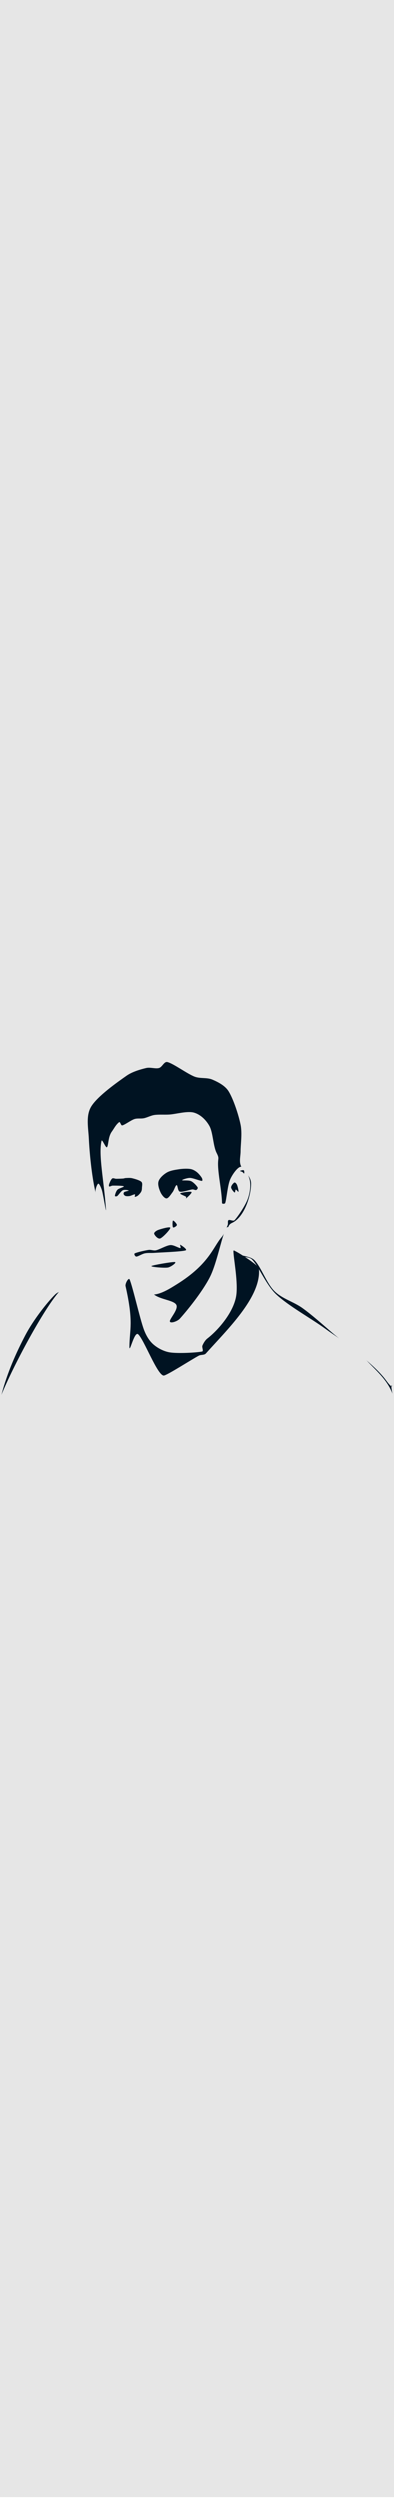 <?xml version="1.0" encoding="UTF-8" standalone="no"?><!DOCTYPE svg PUBLIC "-//W3C//DTD SVG 1.1//EN" "http://www.w3.org/Graphics/SVG/1.1/DTD/svg11.dtd"><svg width="100%" height="100%" viewBox="0 0 60 380" version="1.1" xmlns="http://www.w3.org/2000/svg" xmlns:xlink="http://www.w3.org/1999/xlink" xml:space="preserve" xmlns:serif="http://www.serif.com/" style="fill-rule:evenodd;clip-rule:evenodd;stroke-linejoin:round;stroke-miterlimit:2;"><rect id="JeremyBlankPanel" x="0" y="0" width="60" height="379.559" style="fill:none;"/><clipPath id="_clip1"><rect x="0" y="0" width="60" height="379.559"/></clipPath><g clip-path="url(#_clip1)"><g id="Layer1"><rect id="background" x="-0" y="0" width="60" height="379.559" style="fill:#e6e6e6;"/><g id="illustration"><path d="M0.221,211.997c0.887,-3.365 2.229,-6.369 3.644,-9.063c1.184,-2.255 3.29,-4.956 4.517,-6.161c0.723,-0.71 1.926,-0.643 2.845,-1.069c1.582,-0.733 5.716,-1.986 6.644,-3.327c0.919,-1.327 -0.614,-3.174 -1.074,-4.722c-0.562,-1.892 -1.787,-4.349 -2.298,-6.631c-0.545,-2.434 -0.869,-5.829 -0.971,-7.966c-0.078,-1.621 -0.481,-3.464 0.356,-4.855c0.959,-1.592 4,-3.723 5.395,-4.7c0.873,-0.612 2.155,-0.972 2.977,-1.166c0.634,-0.15 1.414,0.151 1.954,-0c0.504,-0.141 0.775,-1.029 1.284,-0.906c0.903,0.218 2.993,1.772 4.135,2.216c0.856,0.334 1.874,0.092 2.719,0.454c0.862,0.37 1.924,0.909 2.459,1.765c0.715,1.144 1.527,3.578 1.833,5.097c0.264,1.313 -0,2.996 -0,4.017c-0,0.703 -0.218,1.441 -0,2.109c0.266,0.821 1.594,1.545 1.598,2.812c0.005,1.796 -1.021,5.137 -2.918,5.983c-1.234,0.551 -0.342,2.427 0.372,4.148c0.424,1.02 2.264,0.709 3.063,1.522c1.016,1.035 1.818,3.478 3.034,4.689c1.177,1.172 2.914,1.609 4.264,2.577c1.448,1.04 2.979,2.41 4.43,3.661c2.123,1.831 6.446,4.782 8.305,7.322c1.656,2.264 0.403,-0.724 0.975,2.022l-59.542,0.172Z" style="fill:#001322;"/><g id="white"><path id="face" d="M18.131,170.571c-0.504,0.402 -0.719,0.896 -1.11,1.44c-0.555,0.772 -0.483,1.932 -0.706,2.337c-0.173,0.314 -0.767,-1.328 -0.855,-0.937c-0.485,2.156 0.365,6.007 0.678,10.355c0.07,0.973 -0.421,-2.219 -0.618,-2.86c-0.112,-0.363 -0.405,-1.052 -0.566,-0.988c-0.161,0.064 -0.496,0.906 -0.398,1.372c0.415,1.973 1.881,7.701 3.157,9.97c0.149,0.265 0.555,0.61 0.576,0.67c0.393,1.088 0.584,1.546 1.326,2.426c0.808,0.96 2.229,2.257 3.448,2.398c1.219,0.142 2.859,-0.921 3.868,-1.549c4.922,-3.061 5.513,-5.64 6.803,-7.14c0.453,-0.527 0.759,-1.429 0.937,-1.863c0.096,-0.234 -0.045,-0.621 0.131,-0.745c0.176,-0.125 0.716,0.226 0.926,-0c0.481,-0.521 1.576,-2.124 1.964,-3.124c0.349,-0.901 0.52,-2.043 0.36,-2.875c-0.156,-0.816 -0.819,-2.084 -1.317,-2.118c-0.499,-0.034 -1.333,1.136 -1.676,1.911c-0.406,0.919 -0.553,3.002 -0.761,3.603c-0.053,0.153 -0.48,0.164 -0.485,0.002c-0.055,-1.749 -0.416,-3.355 -0.565,-5.039c-0.179,-2.011 0.266,-1.524 -0.262,-2.576c-0.548,-1.091 -0.531,-3.093 -1.106,-4.114c-0.505,-0.897 -1.352,-1.731 -2.342,-2.011c-1.016,-0.286 -2.756,0.233 -3.758,0.292c-0.75,0.045 -1.608,-0.028 -2.253,0.065c-0.557,0.08 -1.106,0.391 -1.615,0.494c-0.471,0.097 -0.981,-0.023 -1.438,0.128c-0.549,0.182 -1.465,0.883 -1.856,0.963c-0.225,0.045 -0.307,-0.63 -0.487,-0.487Z" style="fill:#e6e6e6;"/><path id="body" d="M60,212.546c-0.714,-2.582 -2.488,-3.976 -4.269,-5.86c-1.765,-1.868 -4.052,-3.166 -6.131,-4.678c-2.279,-1.658 -5.672,-3.509 -7.539,-5.269c-1.562,-1.471 -2.647,-4.262 -3.667,-5.288c-0.612,-0.616 -1.918,-0.186 -2.454,-0.868c-0.638,-0.814 -0.711,-4.615 -1.379,-4.017c-0.668,0.598 -1.429,5.289 -2.626,7.602c-1.188,2.296 -3.546,5.161 -4.557,6.276c-0.351,0.387 -1.421,0.77 -1.511,0.413c-0.09,-0.355 1.381,-1.861 0.972,-2.55c-0.41,-0.688 -2.462,-0.776 -3.431,-1.581c-1.431,-1.188 -3.799,-5.096 -5.158,-5.554c-1.296,-0.437 -1.807,2.128 -2.994,2.807c-1.576,0.9 -4.976,0.809 -6.458,2.594c-2.496,3.005 -7.106,11.646 -8.798,15.973l60,-0Z" style="fill:#e6e6e6;"/></g><g id="black"><path d="M21.533,179.638c-0.25,-0.242 -1.017,-0.457 -1.417,-0.553c-0.317,-0.077 -0.752,-0.033 -0.979,-0.025c-0.13,0.005 -0.253,0.065 -0.382,0.075c-0.241,0.018 -0.785,0.038 -1.063,0.037c-0.204,0 -0.444,-0.157 -0.61,-0.038c-0.176,0.126 -0.372,0.596 -0.446,0.797c-0.048,0.128 -0.088,0.362 -0,0.409c0.087,0.047 0.344,-0.126 0.524,-0.128c0.369,-0.004 1.568,-0.001 1.689,0.104c0.121,0.104 -0.739,0.283 -0.964,0.524c-0.225,0.241 -0.379,0.761 -0.385,0.921c-0.004,0.117 0.252,0.104 0.348,0.037c0.201,-0.141 0.564,-0.74 0.858,-0.88c0.271,-0.13 0.865,-0.008 0.902,0.037c0.037,0.045 -0.55,0.141 -0.68,0.233c-0.091,0.065 -0.132,0.221 -0.1,0.32c0.032,0.1 0.164,0.236 0.291,0.276c0.152,0.047 0.417,0.044 0.621,0.009c0.236,-0.042 0.662,-0.276 0.794,-0.256c0.123,0.017 -0.076,0.338 0,0.37c0.076,0.033 0.33,-0.074 0.457,-0.176c0.161,-0.13 0.407,-0.4 0.511,-0.6c0.094,-0.178 0.111,-0.393 0.115,-0.595c0.005,-0.249 0.132,-0.689 -0.084,-0.898Z" style="fill:#001322;"/><path d="M25.357,182.156c-0.304,0.007 -0.718,-0.518 -0.899,-0.903c-0.203,-0.431 -0.474,-1.182 -0.317,-1.686c0.156,-0.505 0.737,-1.033 1.257,-1.341c0.52,-0.307 1.263,-0.414 1.862,-0.504c0.569,-0.086 1.277,-0.108 1.728,-0.038c0.355,0.056 0.691,0.243 0.975,0.463c0.292,0.226 0.646,0.669 0.775,0.893c0.075,0.13 0.15,0.452 -0,0.452c-0.3,-0 -1.295,-0.435 -1.796,-0.452c-0.419,-0.014 -1.235,0.269 -1.208,0.351c0.026,0.083 0.974,-0.036 1.368,0.145c0.393,0.181 0.864,0.717 0.994,0.941c0.076,0.131 -0.082,0.347 -0.215,0.4c-0.134,0.052 -0.388,-0.106 -0.584,-0.086c-0.415,0.041 -1.507,0.443 -1.907,0.335c-0.355,-0.097 -0.309,-1.001 -0.493,-0.988c-0.185,0.014 -0.366,0.742 -0.615,1.068c-0.257,0.336 -0.621,0.942 -0.925,0.95Z" style="fill:#001322;"/><path d="M23.476,187.529c-0.051,-0.216 0.353,-0.483 0.618,-0.581c0.409,-0.152 1.786,-0.547 1.838,-0.332c0.051,0.216 -1.121,1.473 -1.53,1.626c-0.365,0.135 -0.874,-0.498 -0.926,-0.713Z" style="fill:#001322;"/><path d="M26.346,186.554c-0.099,-0.109 -0.099,-0.959 0,-1.02c0.099,-0.062 0.595,0.481 0.595,0.652c0,0.17 -0.496,0.476 -0.595,0.368Z" style="fill:#001322;"/><path d="M23.066,192.432c0.172,-0.14 3.122,-0.646 3.541,-0.608c0.418,0.037 -0.596,0.76 -1.032,0.835c-0.59,0.101 -2.681,-0.088 -2.509,-0.227Z" style="fill:#001322;"/><path d="M20.517,190.515c0.309,-0.169 1.564,-0.451 2.103,-0.53c0.375,-0.055 0.766,0.138 1.135,0.056c0.553,-0.122 1.561,-0.734 2.178,-0.791c0.529,-0.047 1.272,0.462 1.526,0.454c0.167,-0.005 -0.133,-0.559 0,-0.501c0.134,0.059 1.174,0.737 0.802,0.852c-0.665,0.205 -3.757,0.305 -4.789,0.379c-0.468,0.034 -0.953,-0.026 -1.405,0.068c-0.451,0.094 -1.046,0.494 -1.304,0.497c-0.181,0.001 -0.405,-0.397 -0.246,-0.484Z" style="fill:#001322;"/><path d="M27.459,181.381c-0.136,0.122 0.735,0.403 0.882,0.532c0.061,0.054 -0.06,0.297 -0,0.243c0.136,-0.122 0.964,-0.846 0.817,-0.975c-0.147,-0.129 -1.562,0.078 -1.699,0.2Z" style="fill:#001322;"/><path d="M35.195,180.477c0.006,0.25 0.403,0.718 0.522,0.775c0.12,0.058 0.094,-0.411 0.194,-0.432c0.101,-0.02 0.382,0.431 0.411,0.308c0.029,-0.124 -0.128,-0.816 -0.235,-1.046c-0.074,-0.159 -0.258,-0.398 -0.407,-0.332c-0.148,0.066 -0.491,0.476 -0.485,0.727Z" style="fill:#001322;"/><path d="M36.555,177.978c0.034,-0.044 0.458,-0.167 0.562,-0.103c0.104,0.064 0.098,0.443 0.065,0.487c-0.034,0.044 -0.169,-0.161 -0.268,-0.222c-0.104,-0.063 -0.393,-0.118 -0.359,-0.162Z" style="fill:#001322;"/><path d="M19.743,194.478c0.463,1.094 1.554,5.927 2.153,7.569c0.309,0.845 0.774,1.696 1.443,2.283c0.669,0.586 1.63,1.097 2.571,1.236c1.238,0.183 4.039,0.034 4.858,-0.138c0.293,-0.062 -0.056,-0.621 0.057,-0.899c0.135,-0.329 0.404,-0.812 0.751,-1.08c1.704,-1.315 4.195,-4.187 4.437,-6.814c0.206,-2.232 -0.501,-5.641 -0.463,-6.537c0.009,-0.209 2.205,1.22 2.854,1.718c0.434,0.332 1.02,0.721 1.042,1.268c0.17,4.212 -4.862,9.033 -8.093,12.638c-0.25,0.279 -0.742,0.16 -1.074,0.333c-1.072,0.56 -4.934,3.057 -5.356,3.027c-0.98,-0.07 -3.022,-5.55 -3.891,-6.282c-0.589,-0.495 -1.331,3.074 -1.324,1.891c0.016,-2.67 0.678,-3.611 -0.588,-9.208c-0.087,-0.385 0.47,-1.368 0.623,-1.005Z" style="fill:#001322;"/></g></g></g></g></svg>